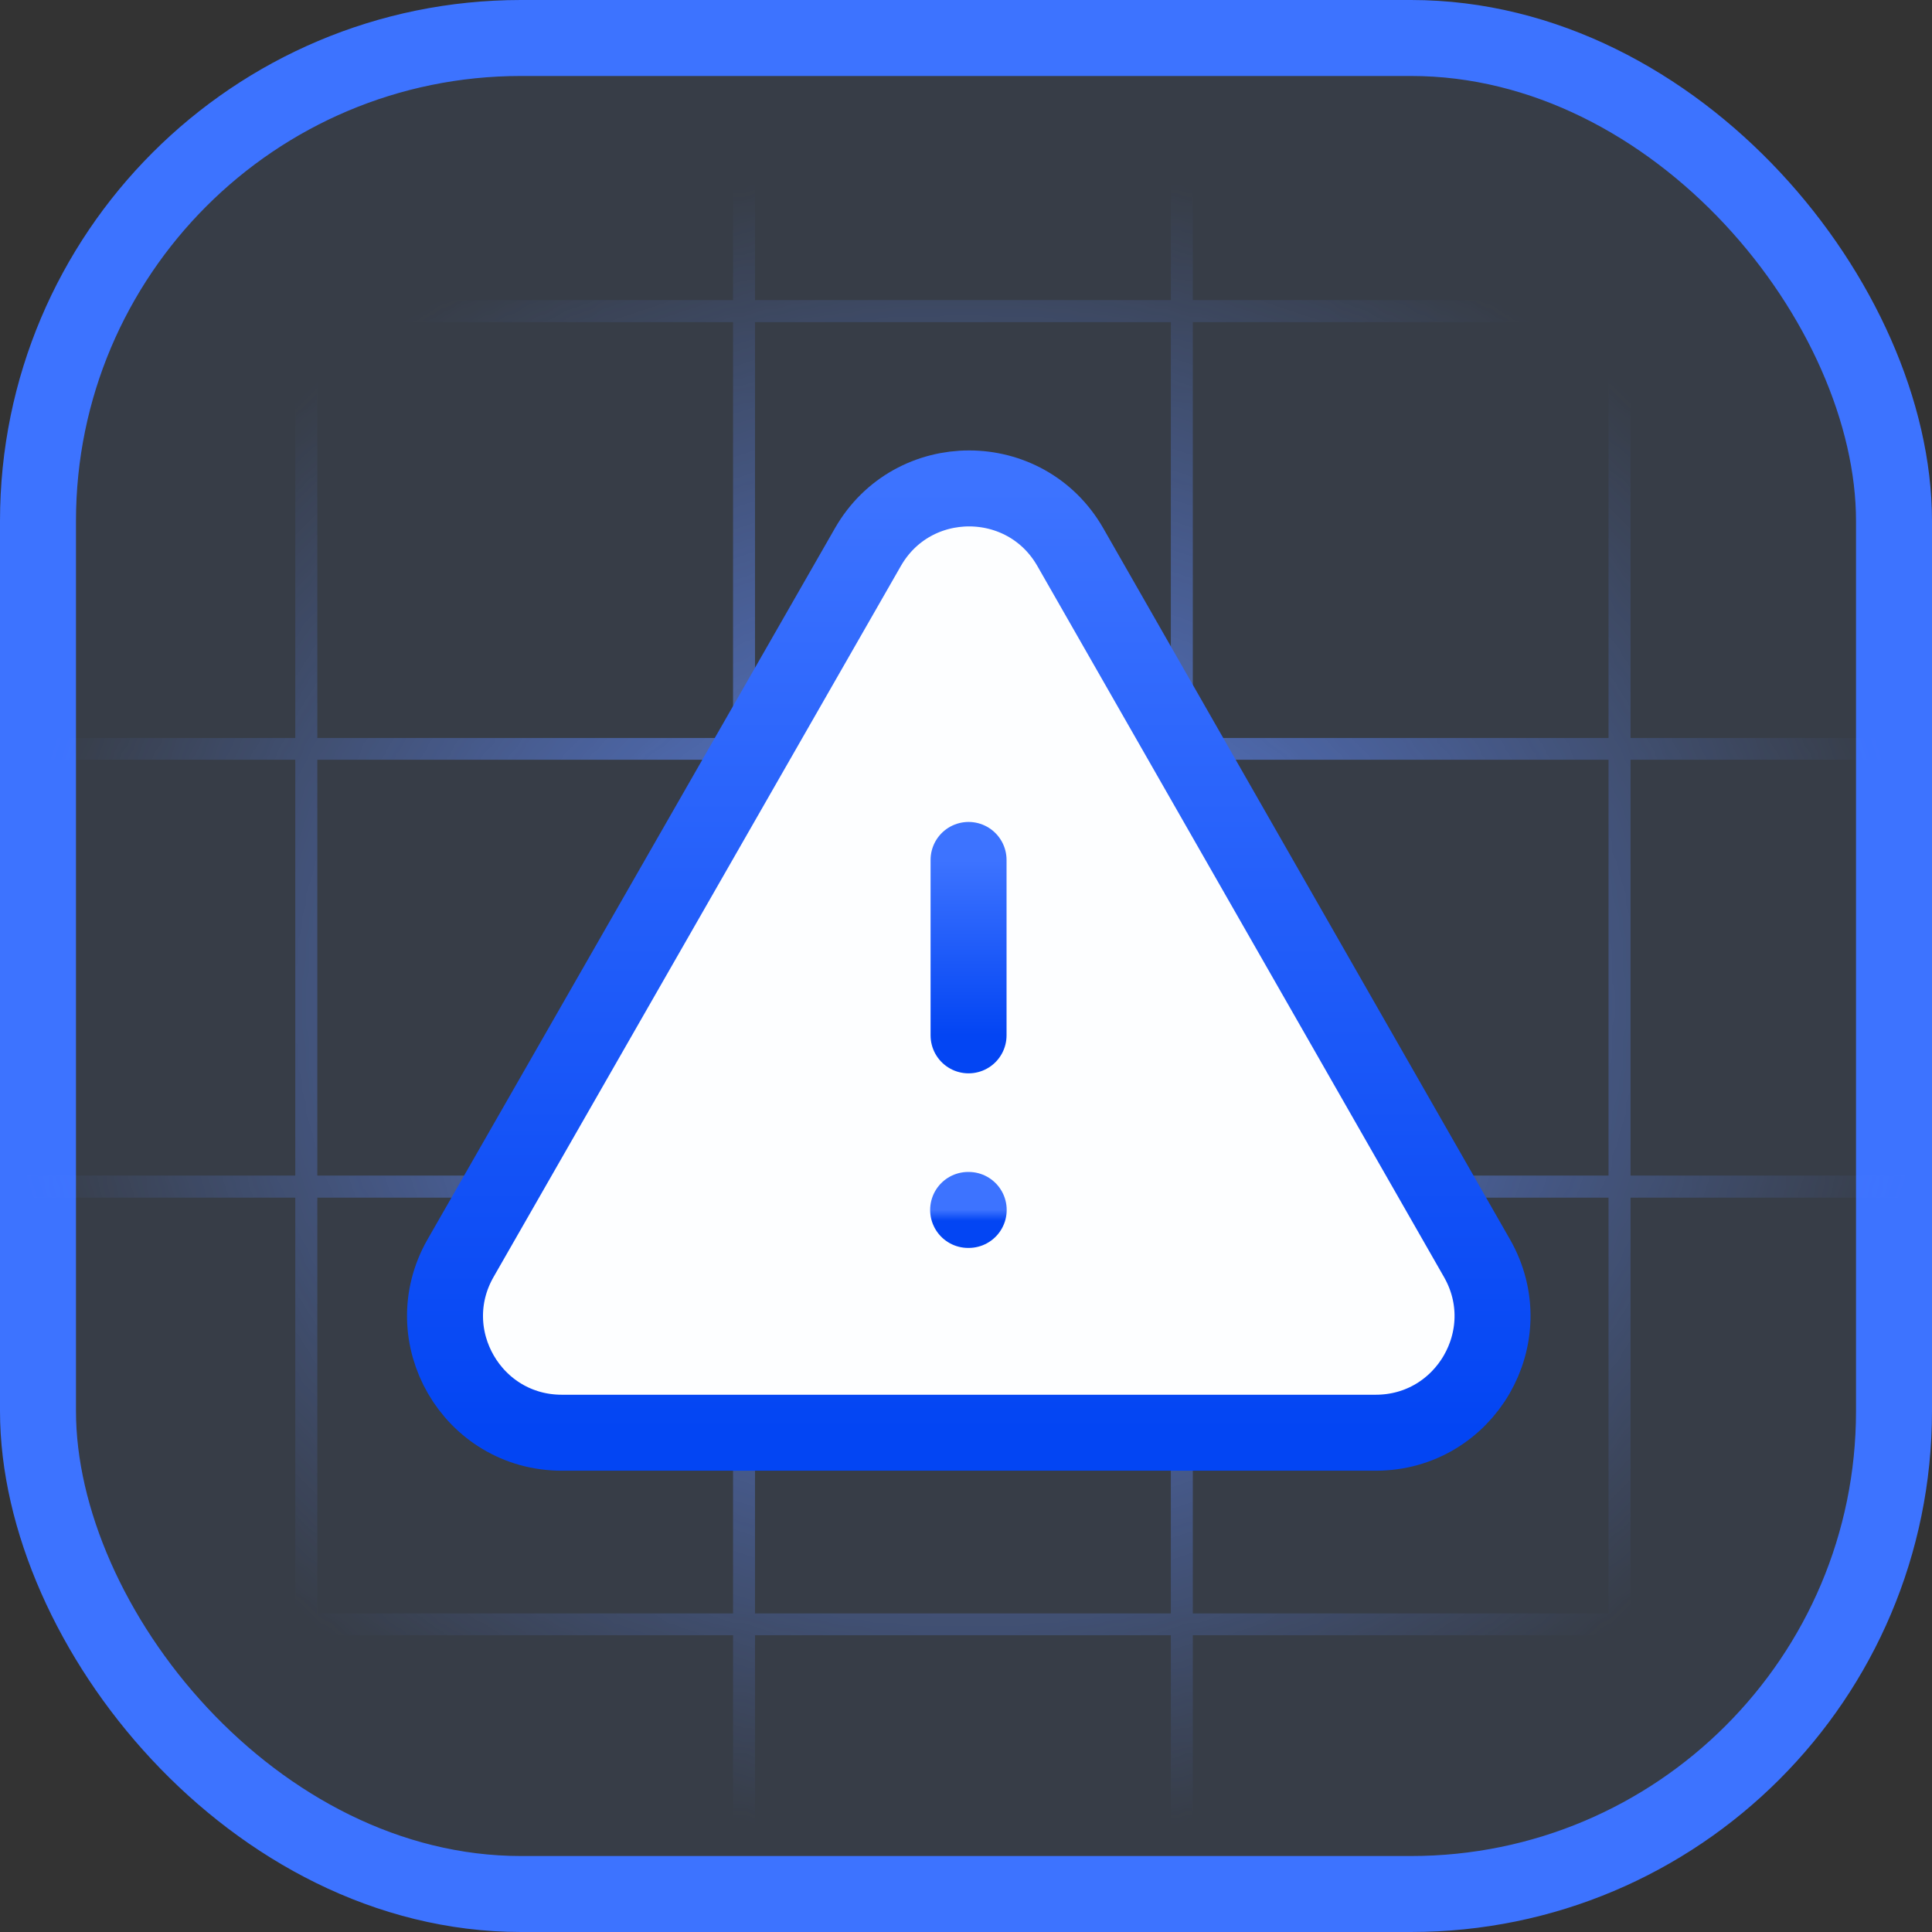 <svg width="178" height="178" viewBox="0 0 178 178" fill="none" xmlns="http://www.w3.org/2000/svg">
<rect x="0" y="0" width="178" height="178" fill="#333333" stroke="none"/>
<rect x="3.5" y="3.5" width="171" height="171" rx="44.5" fill="#5C9DFF" fill-opacity="0.1"/>
<rect x="3.5" y="3.5" width="171" height="171" rx="44.5" stroke="#3D73FF" stroke-width="7"/>
<mask id="mask0_4141_925" style="mask-type:alpha" maskUnits="userSpaceOnUse" x="0" y="15" width="178" height="155">
<path d="M178 15H0V170H178V15Z" fill="url(#paint0_radial_4141_925)"/>
</mask>
<g mask="url(#mask0_4141_925)">
<g opacity="0.9">
<path d="M28.218 109.325H-12.113V149.657H28.218V109.325Z" stroke="#608CFF" stroke-width="2"/>
<path d="M28.218 149.656H-12.113V189.988H28.218V149.656Z" stroke="#608CFF" stroke-width="2"/>
<path d="M28.218 -11.668H-12.113V28.664H28.218V-11.668Z" stroke="#608CFF" stroke-width="2"/>
<path d="M28.218 28.663H-12.113V68.994H28.218V28.663Z" stroke="#608CFF" stroke-width="2"/>
<path d="M28.218 68.994H-12.113V109.325H28.218V68.994Z" stroke="#608CFF" stroke-width="2"/>
<path d="M68.55 109.325H28.219V149.657H68.55V109.325Z" stroke="#608CFF" stroke-width="2"/>
<path d="M68.55 149.656H28.219V189.988H68.55V149.656Z" stroke="#608CFF" stroke-width="2"/>
<path d="M68.55 -11.668H28.219V28.664H68.55V-11.668Z" stroke="#608CFF" stroke-width="2"/>
<path d="M68.55 28.663H28.219V68.994H68.55V28.663Z" stroke="#608CFF" stroke-width="2"/>
<path d="M68.55 68.994H28.219V109.325H68.55V68.994Z" stroke="#608CFF" stroke-width="2"/>
<path d="M108.884 109.325H68.553V149.657H108.884V109.325Z" stroke="#608CFF" stroke-width="2"/>
<path d="M108.884 149.656H68.553V189.988H108.884V149.656Z" stroke="#608CFF" stroke-width="2"/>
<path d="M108.884 -11.668H68.553V28.664H108.884V-11.668Z" stroke="#608CFF" stroke-width="2"/>
<path d="M108.884 28.663H68.553V68.994H108.884V28.663Z" stroke="#608CFF" stroke-width="2"/>
<path d="M108.884 68.994H68.553V109.325H108.884V68.994Z" stroke="#608CFF" stroke-width="2"/>
<path d="M149.213 109.325H108.881V149.657H149.213V109.325Z" stroke="#608CFF" stroke-width="2"/>
<path d="M149.213 149.656H108.881V189.988H149.213V149.656Z" stroke="#608CFF" stroke-width="2"/>
<path d="M149.213 -11.668H108.881V28.664H149.213V-11.668Z" stroke="#608CFF" stroke-width="2"/>
<path d="M149.213 28.663H108.881V68.994H149.213V28.663Z" stroke="#608CFF" stroke-width="2"/>
<path d="M149.213 68.994H108.881V109.325H149.213V68.994Z" stroke="#608CFF" stroke-width="2"/>
<path d="M189.547 109.325H149.215V149.657H189.547V109.325Z" stroke="#608CFF" stroke-width="2"/>
<path d="M189.547 149.656H149.215V189.988H189.547V149.656Z" stroke="#608CFF" stroke-width="2"/>
<path d="M189.547 -11.668H149.215V28.664H189.547V-11.668Z" stroke="#608CFF" stroke-width="2"/>
<path d="M189.547 28.663H149.215V68.994H189.547V28.663Z" stroke="#608CFF" stroke-width="2"/>
<path d="M189.547 68.994H149.215V109.325H189.547V68.994Z" stroke="#608CFF" stroke-width="2"/>
</g>
<path d="M15.759 28.491H-42.326" stroke="url(#paint1_linear_4141_925)" stroke-width="2"/>
<path d="M55.874 149.872H-2.211" stroke="url(#paint2_linear_4141_925)" stroke-width="2"/>
<path d="M109.009 69.124H50.924" stroke="url(#paint3_linear_4141_925)" stroke-width="2"/>
<path d="M27.891 63.199V94.651V126.103" stroke="url(#paint4_linear_4141_925)" stroke-width="2"/>
</g>
<path fill-rule="evenodd" clip-rule="evenodd" d="M51.762 132H126.75C134.999 132 140.176 123.085 136.078 115.921L98.612 50.41C94.488 43.2 84.092 43.195 79.963 50.405L42.434 115.916C38.336 123.079 43.508 132 51.762 132Z" fill="#FDFEFF" stroke="url(#paint5_linear_4141_925)" stroke-width="7" stroke-linecap="round" stroke-linejoin="round"/>
<path d="M89.236 95.39V79.228" stroke="url(#paint6_linear_4141_925)" stroke-width="7" stroke-linecap="round" stroke-linejoin="round"/>
<path d="M89.197 111.475H89.249" stroke="url(#paint7_linear_4141_925)" stroke-width="7" stroke-linecap="round" stroke-linejoin="round"/>
<defs>
<radialGradient id="paint0_radial_4141_925" cx="0" cy="0" r="1" gradientUnits="userSpaceOnUse" gradientTransform="translate(89 92.5) rotate(90) scale(77.5 89)">
<stop stop-color="#3D7FFF"/>
<stop offset="1" stop-color="white" stop-opacity="0"/>
</radialGradient>
<linearGradient id="paint1_linear_4141_925" x1="nan" y1="nan" x2="nan" y2="nan" gradientUnits="userSpaceOnUse">
<stop stop-color="white" stop-opacity="0"/>
<stop offset="0.51" stop-color="white"/>
<stop offset="1" stop-color="white" stop-opacity="0"/>
</linearGradient>
<linearGradient id="paint2_linear_4141_925" x1="nan" y1="nan" x2="nan" y2="nan" gradientUnits="userSpaceOnUse">
<stop stop-color="white" stop-opacity="0"/>
<stop offset="0.51" stop-color="white"/>
<stop offset="1" stop-color="white" stop-opacity="0"/>
</linearGradient>
<linearGradient id="paint3_linear_4141_925" x1="nan" y1="nan" x2="nan" y2="nan" gradientUnits="userSpaceOnUse">
<stop stop-color="white" stop-opacity="0"/>
<stop offset="0.51" stop-color="white"/>
<stop offset="1" stop-color="white" stop-opacity="0"/>
</linearGradient>
<linearGradient id="paint4_linear_4141_925" x1="nan" y1="nan" x2="nan" y2="nan" gradientUnits="userSpaceOnUse">
<stop stop-color="white" stop-opacity="0"/>
<stop offset="0.51" stop-color="white"/>
<stop offset="1" stop-color="white" stop-opacity="0"/>
</linearGradient>
<linearGradient id="paint5_linear_4141_925" x1="89.256" y1="45" x2="89.256" y2="132" gradientUnits="userSpaceOnUse">
<stop stop-color="#3D73FF"/>
<stop offset="1" stop-color="#0345F3"/>
</linearGradient>
<linearGradient id="paint6_linear_4141_925" x1="89.736" y1="79.228" x2="89.736" y2="95.39" gradientUnits="userSpaceOnUse">
<stop stop-color="#3D73FF"/>
<stop offset="1" stop-color="#0345F3"/>
</linearGradient>
<linearGradient id="paint7_linear_4141_925" x1="89.223" y1="111.475" x2="89.223" y2="112.475" gradientUnits="userSpaceOnUse">
<stop stop-color="#3D73FF"/>
<stop offset="1" stop-color="#0345F3"/>
</linearGradient>
</defs>
</svg>
